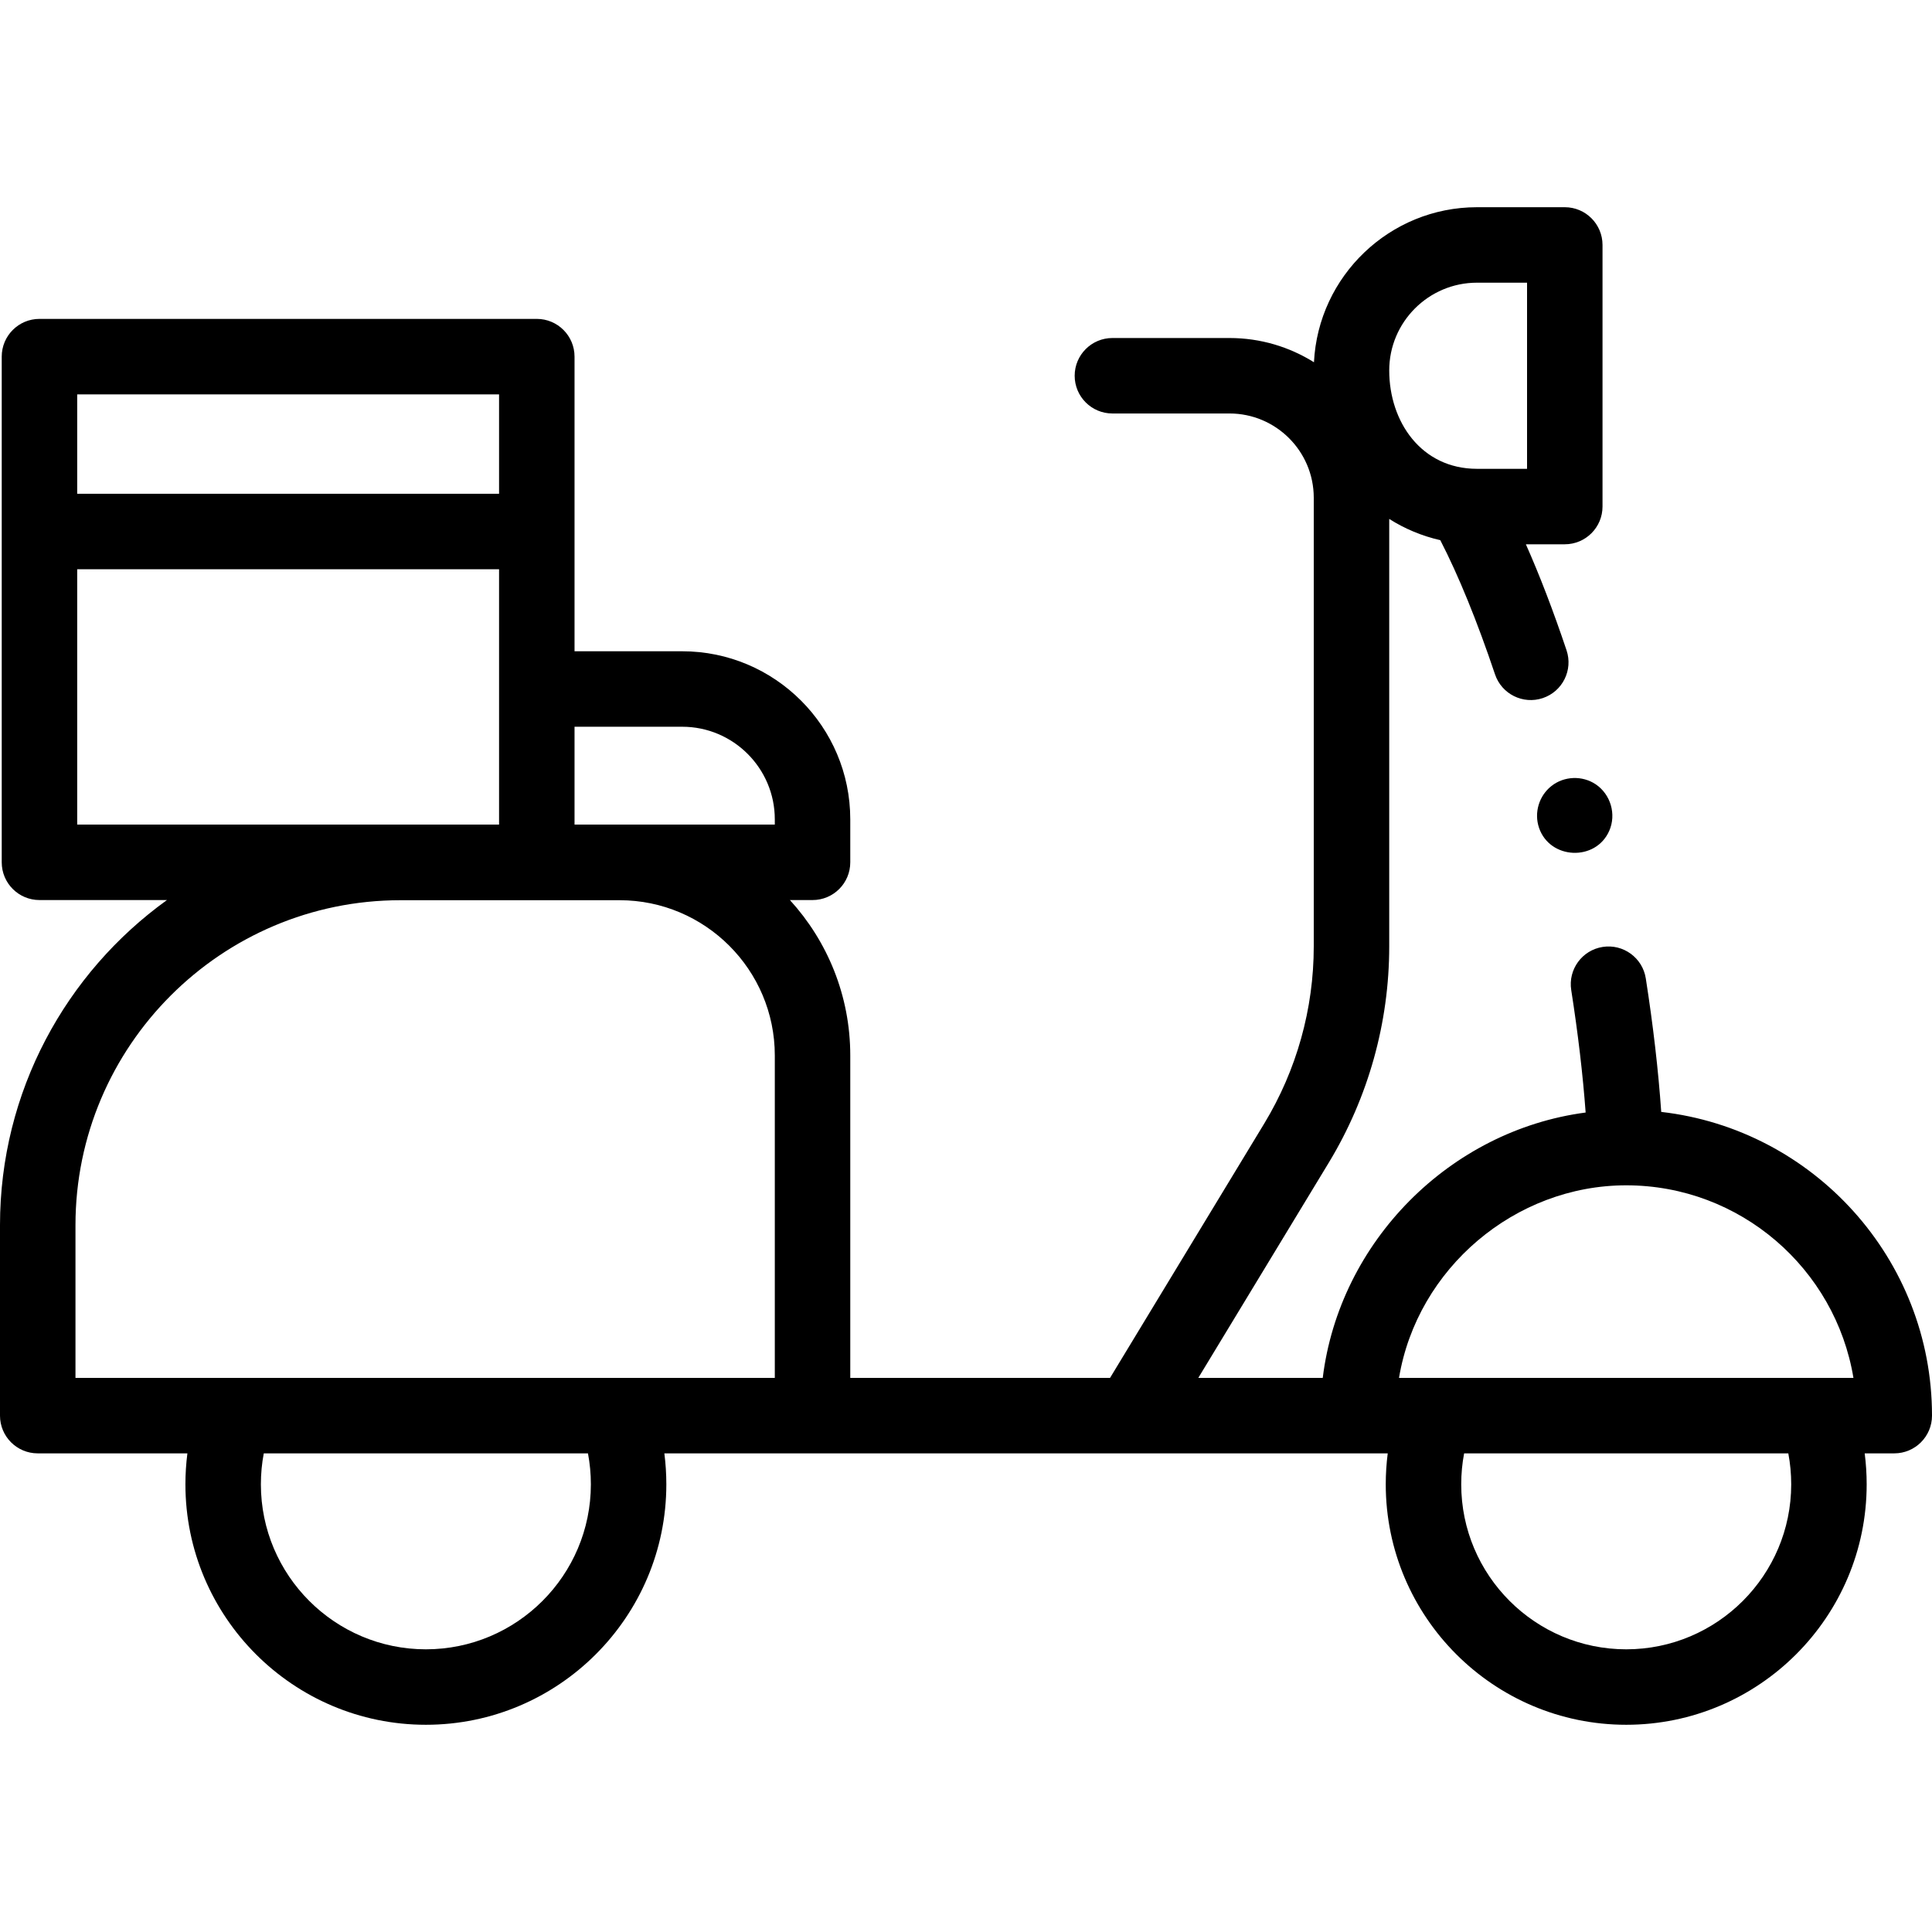 <svg id="Capa_1" enable-background="new 0 0 512 512" height="512" viewBox="0 0 512 512" width="512" xmlns="http://www.w3.org/2000/svg"><g><g><path d="m440.244 294.669c-.764-10.97-2.129-22.822-4.093-35.385-.853-5.458-5.976-9.191-11.424-8.336-5.457.853-9.188 5.967-8.336 11.424 1.802 11.531 3.081 22.405 3.82 32.458-36.047 4.761-65.247 34.25-69.672 70.335h-32.983l34.586-57.048c10.479-17.295 16.018-37.117 16.018-57.321v-102.846c0-.006.001-.013.001-.019v-10.406c4.076 2.585 8.633 4.511 13.53 5.625 4.81 9.314 9.779 21.487 14.502 35.556 1.759 5.235 7.425 8.056 12.663 6.297 5.235-1.758 8.055-7.427 6.298-12.663-3.531-10.517-7.137-19.904-10.781-28.098h10.311c5.522 0 10-4.477 10-10v-69.327c0-5.523-4.478-10-10-10h-23.268c-23.124 0-42.067 18.24-43.2 41.088-6.497-4.065-14.166-6.424-22.379-6.424h-31.036c-5.522 0-10 4.477-10 10s4.478 10 10 10h31.036c12.297 0 22.302 9.993 22.323 22.285v118.931c0 16.55-4.538 32.788-13.121 46.956l-40.868 67.411h-68.84v-85.449c0-15.852-6.066-30.313-15.996-41.188h5.996c5.523 0 10-4.477 10-10v-11.395c0-24.557-19.979-44.535-44.535-44.535h-28.538v-78.083c0-5.523-4.477-10-10-10h-131.8c-5.523 0-10 4.477-10 10v134.011c0 5.523 4.477 10 10 10h33.793c-26.78 19.284-44.251 50.723-44.251 86.17v50.465c0 5.523 4.477 10 10 10h39.663c-.348 2.706-.525 5.444-.525 8.203 0 35.138 28.586 63.724 63.724 63.724s63.724-28.586 63.724-63.724c0-2.76-.177-5.497-.525-8.203h191.703c-.348 2.706-.525 5.444-.525 8.203 0 35.138 28.586 63.724 63.724 63.724s63.724-28.586 63.724-63.724c0-2.76-.177-5.497-.525-8.203h7.838c5.522 0 10-4.477 10-10 0-41.544-31.429-75.867-71.756-80.489zm-72.083-196.499c0-12.823 10.432-23.255 23.255-23.255h13.268v49.328h-13.268c-14.781 0-23.255-12.495-23.255-26.073zm-255.3 338.915c-24.109 0-43.724-19.615-43.724-43.724 0-2.775.257-5.517.766-8.2h85.916c.509 2.683.766 5.424.766 8.2 0 24.109-19.614 43.724-43.724 43.724zm67.934-244.49c13.529 0 24.535 11.006 24.535 24.535v1.394h-53.073v-25.929zm-160.337-88.083h111.799v26.348h-111.799zm0 46.348h111.799v67.664h-111.799zm-.458 173.833c0-47.49 38.636-86.126 86.126-86.126h58.06c22.688 0 41.145 18.458 41.145 41.145v85.446h-185.331zm410.963 112.392c-24.109 0-43.724-19.615-43.724-43.724 0-2.775.257-5.516.766-8.2h85.915c.51 2.683.767 5.424.767 8.2 0 24.109-19.615 43.724-43.724 43.724zm60.218-71.927h-120.431c4.841-29.045 30.765-51.036 60.214-51.036 30.25 0 55.431 22.122 60.217 51.036z"/><path d="m422.87 207.84c-3.549-2.365-8.343-2.191-11.7.439-3.318 2.599-4.672 7.099-3.315 11.093 2.868 8.439 15.02 8.972 18.609.811 1.931-4.389.385-9.665-3.594-12.343z"/></g></g></svg>